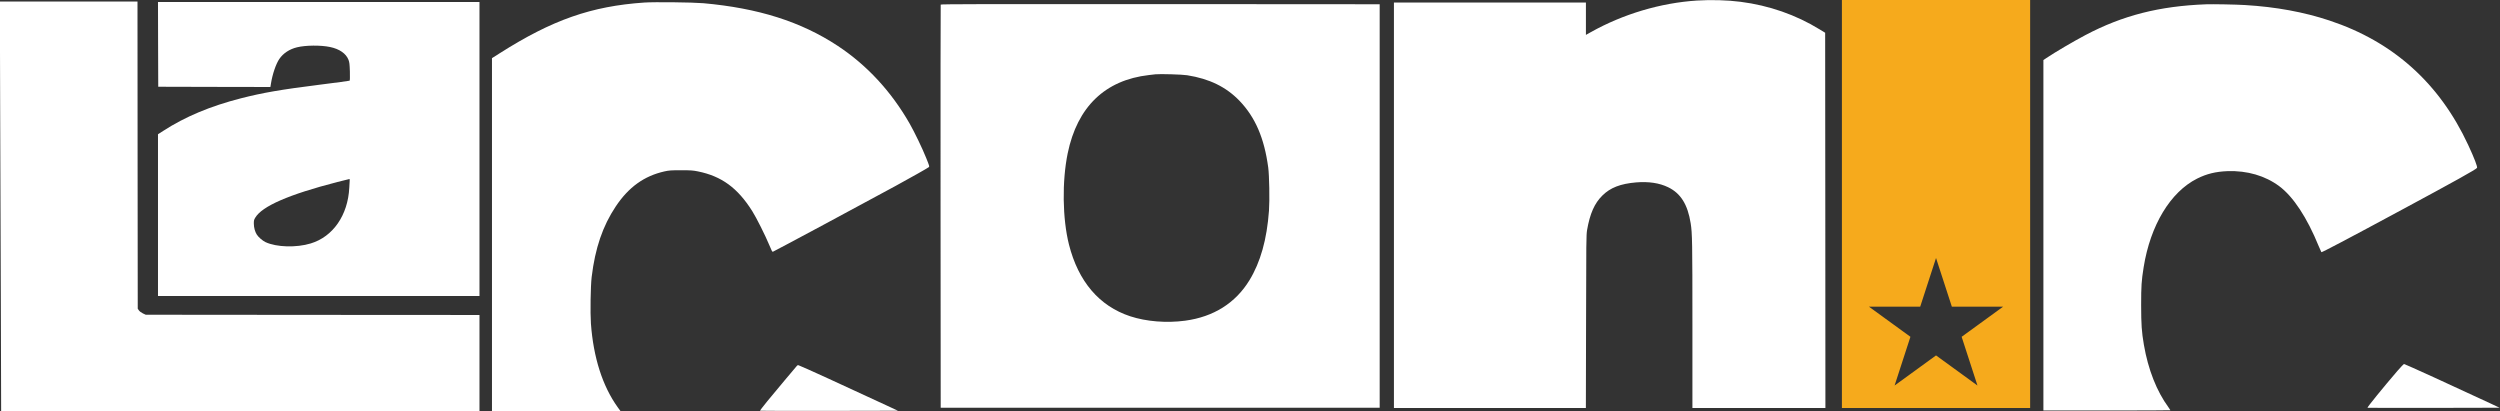 <svg width="6667" height="1097" viewBox="0 0 6667 1097" fill="none" xmlns="http://www.w3.org/2000/svg">
<rect x="0" y="0" width="6667" height="1097" fill="#333333" stroke="none"/>
<g clip-path="url(#clip0_3_8)">
<path d="M4525.33 1.467C4428.27 7.733 4328.53 37.467 4242.4 85.733L4229.33 93.067V49.867V6.667H3973.33H3717.33V547.333V1088H3973.33H4229.2L4229.73 857.6C4230 644.533 4230.27 626.267 4232.4 613.6C4240 569.867 4252.13 542.133 4273.33 521.333C4294.53 500.4 4321.33 490 4363.47 486.4C4396.8 483.733 4425.33 488 4448.67 499.333C4482.13 515.6 4500.67 545.2 4508.67 595.333C4512.93 622.133 4513.33 645.733 4513.33 866.267V1088H4690.67H4868L4867.73 587.733L4867.33 87.333L4852.67 78.4C4789.33 39.467 4717.73 14.533 4641.73 4.8C4606.93 0.267 4562.93 -0.933 4525.33 1.467Z" fill="white"/>
<path d="M0.4 269.6C0.933 415.733 1.733 661.733 2.267 816.267L3.067 1097.33H640.933H1278.67V968.667V840L833.733 839.733L388.667 839.333L381.2 835.867C376.8 833.733 372.4 830.533 370.533 827.867L367.333 823.333L366.933 413.6L366.667 4H183.067H-0.4L0.4 269.6Z" fill="white"/>
<path d="M421.6 118.267L422 231.333L571.6 231.733L721.067 232L722.667 222.4C726.667 197.467 736 170.267 744.933 157.2C755.467 141.867 772 131.067 792.133 126.133C815.2 120.533 855.2 120.133 880 125.333C905.333 130.533 922.933 142.8 929.467 159.733C931.867 166.133 932.4 170.933 933.067 190.8C933.467 206.933 933.2 214.533 932.267 215.2C931.467 215.733 895.2 220.533 851.733 226C747.2 239.2 700.667 247.333 642.667 262.133C561.2 282.933 493.467 311.333 435.067 349.2L421.333 358V573.6V789.333H850H1278.67V397.333V5.333H850H421.333L421.6 118.267ZM932.533 482.267C932.267 485.067 931.733 493.333 931.467 500.667C927.867 573.733 888.133 631.2 828.667 649.2C790.4 660.933 737.067 659.333 708.133 645.733C699.867 641.733 689.2 632.533 684.667 625.333C680 617.867 677.067 607.2 676.933 596.8C676.8 588.533 677.2 586.4 680.533 580.8C698.533 550 770 518.8 899.867 485.333C916.4 481.067 930.667 477.467 931.6 477.467C932.533 477.333 932.933 479.067 932.533 482.267Z" fill="white"/>
<path d="M2508.67 12.267C2508.27 13.2 2508.13 255.467 2508.27 550.667L2508.67 1087.33H3094H3679.33V549.333V11.333L3094.27 10.933C2626.93 10.666 2509.07 10.933 2508.67 12.267ZM3166 200.667C3225.6 210.133 3269.87 231.867 3305.6 268.933C3347.6 312.8 3371.6 368.267 3382.13 446.8C3384.93 467.6 3386.13 534.667 3384.13 561.733C3378.53 638.667 3361.47 699.2 3331.87 747.6C3294.67 808.267 3236.4 844.933 3160.67 855.2C3111.07 861.867 3057.2 857.6 3014.13 843.467C2931.47 816.267 2875.6 750.667 2850.67 652C2833.33 583.067 2832 483.467 2847.33 408.8C2872.93 284.8 2947.07 213.467 3064 200.133C3070.93 199.333 3078.8 198.4 3081.33 198.133C3093.07 196.8 3153.33 198.533 3166 200.667Z" fill="white"/>
<path d="M5883.33 11.467C5758.67 16.133 5660.93 41.067 5561.33 93.6C5528.8 110.8 5479.33 139.867 5457.07 154.933L5449.33 160.133V627.333V1094.67H5618.67C5711.87 1094.67 5788 1094.4 5788 1094C5788 1093.6 5785.73 1090.13 5782.93 1086.27C5751.47 1043.47 5728.67 985.467 5717.33 919.6C5711.33 884.667 5710.13 865.6 5710 814C5710 762.133 5710.93 748.8 5716.67 712.667C5734.67 600.4 5788 512.133 5859.33 476.267C5884.93 463.467 5909.07 457.6 5940.67 456.4C5992.8 454.667 6040.53 468.533 6078.13 496.4C6115.73 524.4 6152.27 579.867 6183.6 656.667C6186.93 664.667 6190.13 671.867 6190.67 672.533C6191.73 673.6 6259.2 638.133 6407.33 558.267C6544.27 484.533 6603.33 451.733 6605.73 447.733C6607.47 445.067 6598.4 421.467 6582.27 386.8C6505.73 222 6382.13 111.067 6212 54.667C6144 32.133 6069.6 18.4 5987.33 13.467C5963.33 12 5901.6 10.8 5883.33 11.467Z" fill="white"/>
<path d="M6393.6 988.933C6356.13 1032.53 6312.4 1086.27 6313.6 1087.47C6314 1087.73 6393.33 1087.87 6490.13 1087.73L6665.87 1087.33L6640.67 1075.47C6540.8 1028.8 6413.33 970.667 6410.8 970.667C6410.13 970.667 6402.4 978.933 6393.6 988.933Z" fill="white"/>
<path d="M1718 6.8C1576.8 16.533 1472.67 53.067 1333.07 141.733L1312 155.067V625.467V1096H1483.33H1654.53L1647.07 1085.73C1606.8 1029.47 1582.53 953.6 1575.87 862.933C1573.87 834.4 1574.93 763.067 1577.87 738.667C1587.07 661.867 1607.33 602.667 1642 550.667C1676.53 498.933 1717.73 469.333 1772.13 457.067C1784.4 454.4 1789.47 454 1816 454C1842 454 1848 454.4 1861.07 457.067C1924.4 469.867 1967.07 501.067 2006.13 563.067C2017.2 580.533 2041.2 628.533 2051.33 653.067C2057.47 668.267 2059.47 672 2061.2 671.333C2066.27 669.333 2310.4 538.4 2387.33 496.4C2432 472 2472.27 449.2 2476.53 446C2479.07 444.133 2478.8 443.2 2469.87 421.067C2459.47 395.2 2439.47 353.6 2426 329.867C2377.07 244.133 2311.87 173.6 2234 122.267C2136.13 57.733 2021.87 21.6 1875.33 8.533C1847.07 6.133 1744.8 4.933 1718 6.8Z" fill="white"/>
<path d="M2124.53 976.4C2123.07 978.267 2108.8 995.2 2092.67 1014.13C2058.4 1054.53 2026 1094.4 2026.93 1095.33C2027.33 1095.73 2110.13 1095.87 2211.07 1095.73L2394.67 1095.33L2366.27 1082.13C2249.33 1027.73 2137.33 976.534 2129.73 974.134C2127.73 973.467 2126.27 974.134 2124.53 976.4Z" fill="white"/>
<path fill-rule="evenodd" clip-rule="evenodd" d="M5414 0H4912V1088H5414V0ZM5205.21 817.905L5163 688L5120.79 817.905H4984.2L5094.71 898.19L5052.5 1028.1L5163 947.81L5273.5 1028.1L5231.29 898.19L5341.8 817.905H5205.21Z" fill="#F6AA1C"/>
</g>
<defs>
<clipPath id="clip0_3_8">
<rect width="6667" height="1097" fill="white"/>
</clipPath>
</defs>
</svg>
